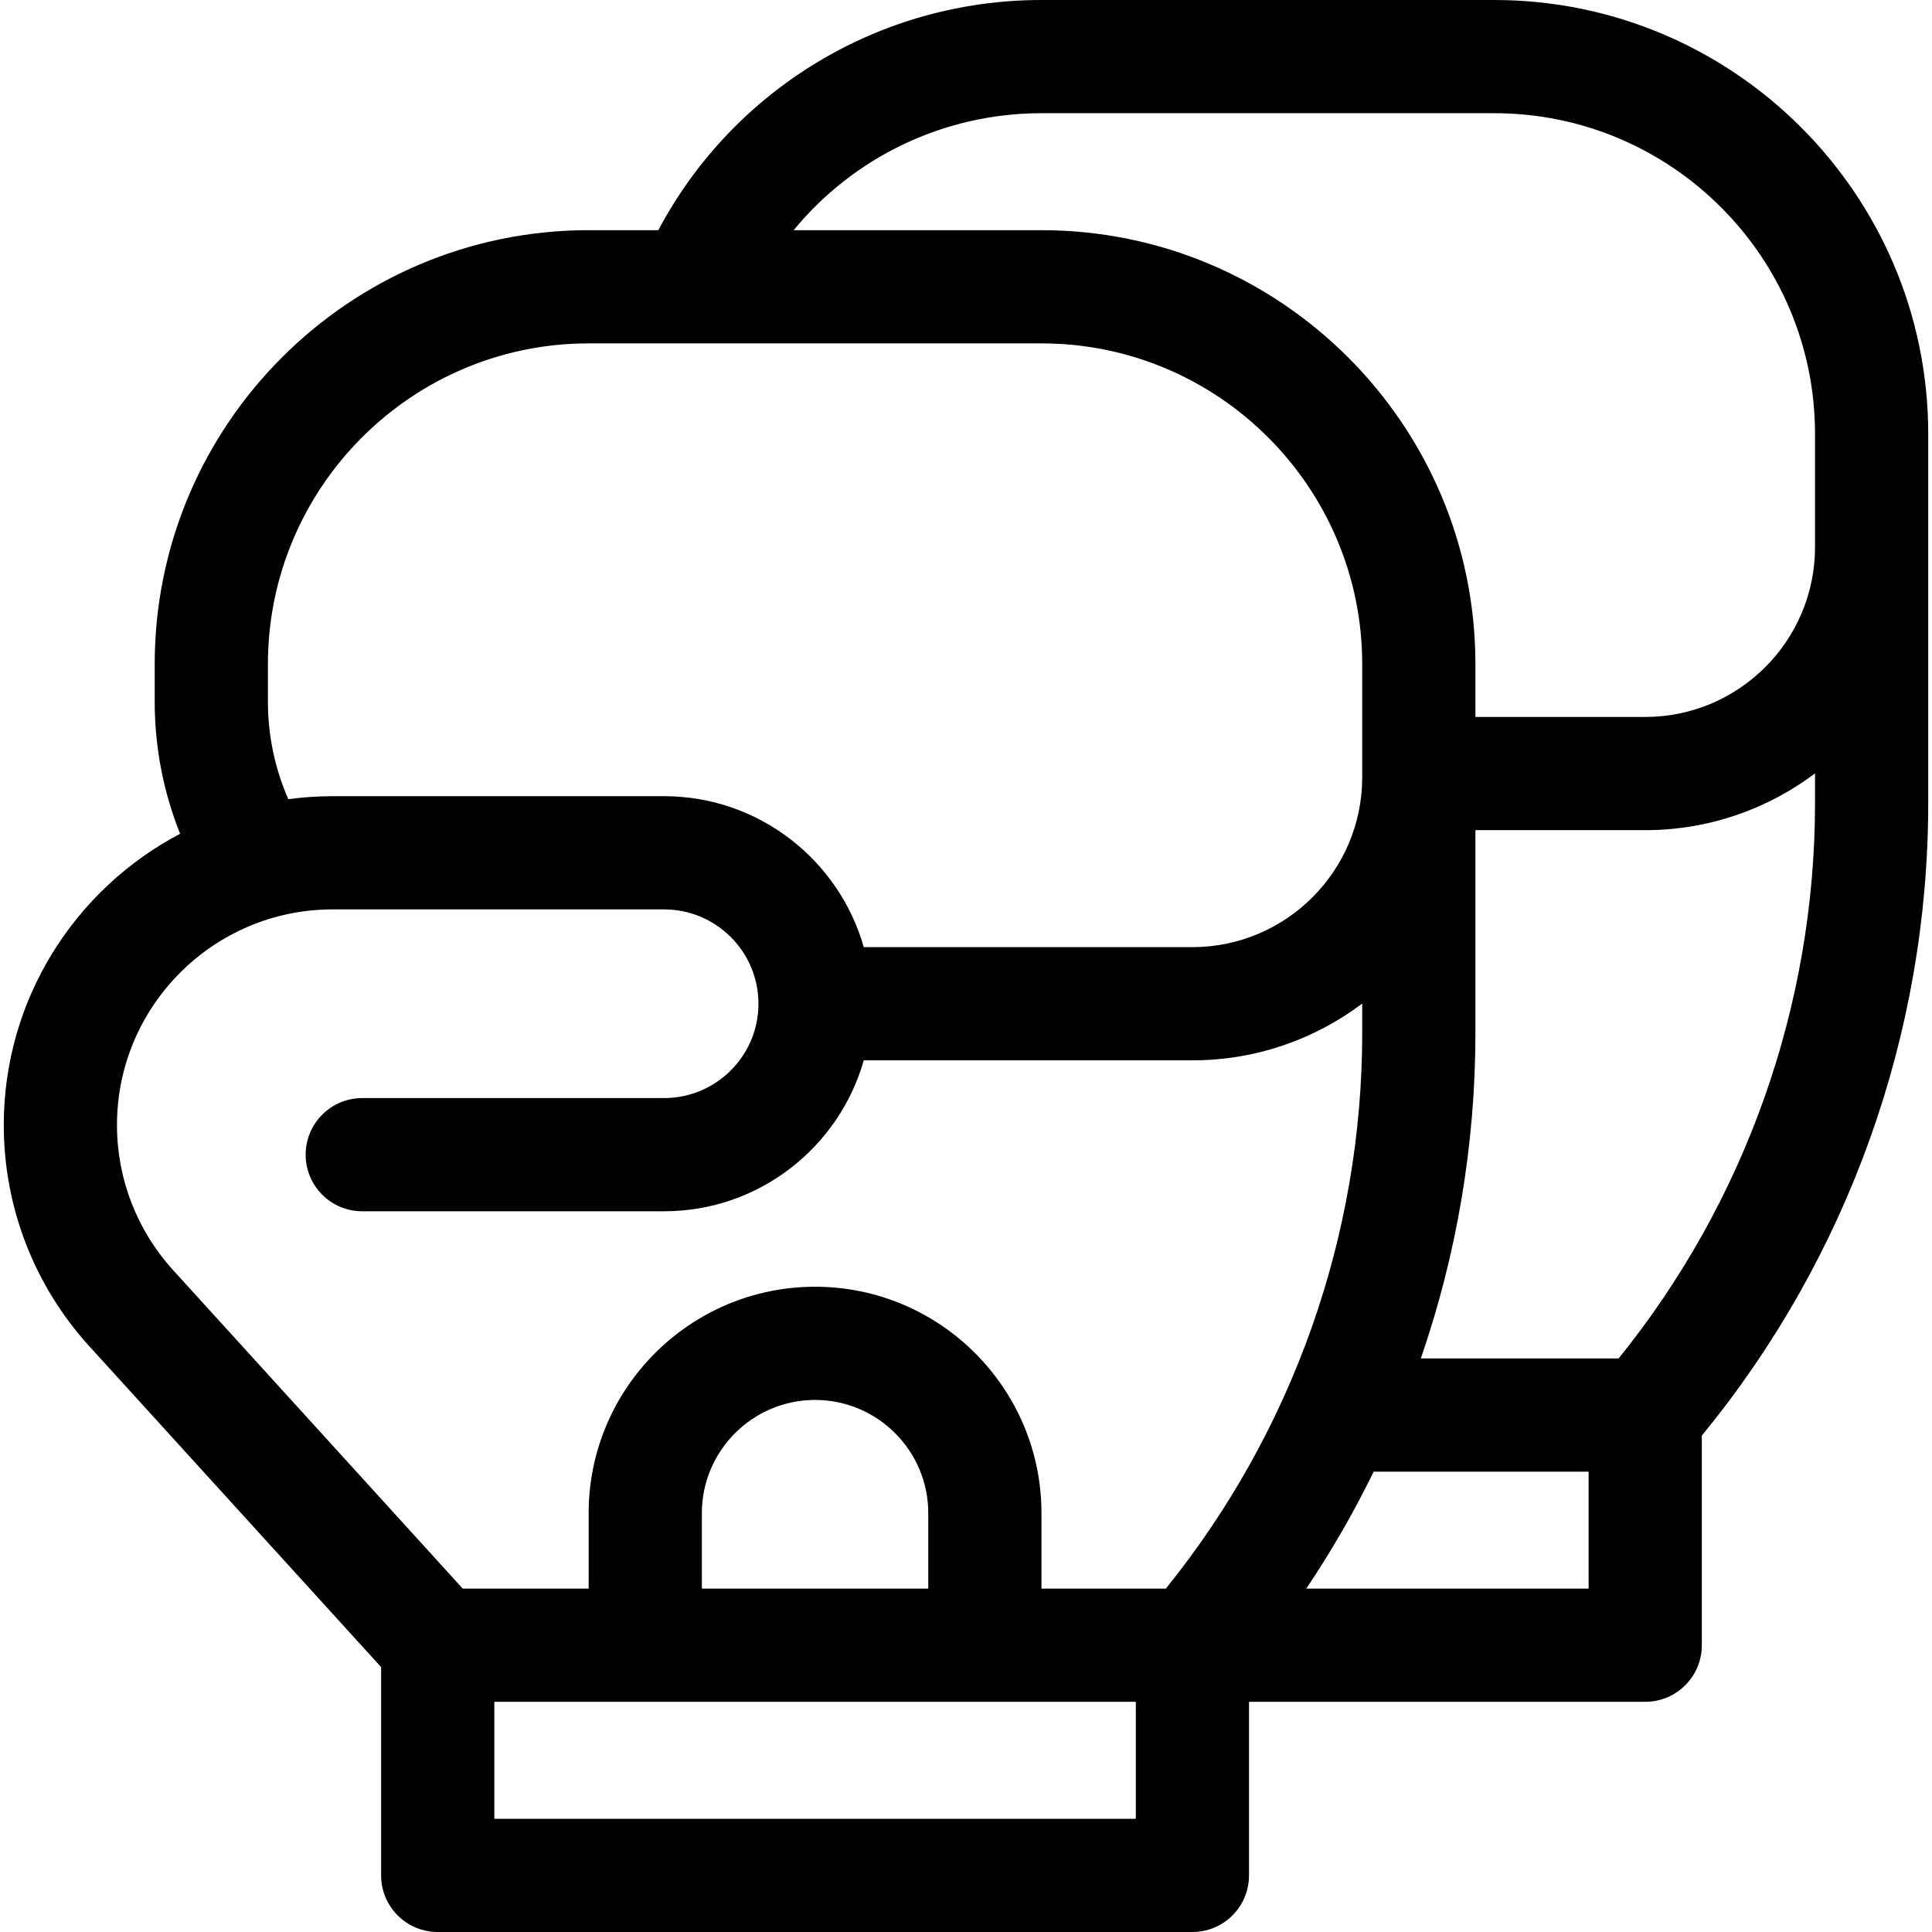 <svg id="Capa_1" enable-background="new 0 0 512 512" height="512" viewBox="0 0 512 512" width="512" xmlns="http://www.w3.org/2000/svg"><g><path d="m396 0h-120c-42.873 0-81.695 23.642-101.542 61h-18.458c-63.411 0-115 51.589-115 115v10c0 12.033 2.305 23.87 6.724 34.959-27.752 14.592-46.724 43.71-46.724 77.182 0 21.729 8.052 42.551 22.672 58.628l77.328 85.031v55.2c0 8.284 6.716 15 15 15h200c8.284 0 15-6.716 15-15v-46h105c8.284 0 15-6.716 15-15v-55.548c38.731-47.188 60-106.496 60-167.652v-97.8c0-63.411-51.589-115-115-115zm-120 30h120c46.869 0 85 38.131 85 85v30c0 24.813-20.187 45-45 45h-45v-14c0-63.411-51.589-115-115-115h-65.673c15.882-19.331 39.778-31 65.673-31zm-205 156v-10c0-46.869 38.131-85 85-85h120c46.869 0 85 38.131 85 85v30c0 24.813-20.187 45-45 45h-87.096c-6.547-23.057-27.777-40-52.904-40h-87.859c-3.981 0-7.899.274-11.74.794-3.547-8.127-5.401-16.885-5.401-25.794zm-40 112.141c0-31.508 25.633-57.141 57.141-57.141h87.859c13.785 0 25 11.215 25 25s-11.215 25-25 25h-80c-8.284 0-15 6.716-15 15s6.716 15 15 15h80c25.127 0 46.356-16.943 52.904-40h87.096c16.871 0 32.456-5.603 45-15.041v7.841c0 53.605-18.441 105.602-52.046 147.2h-32.954v-20c0-33.084-26.916-60-60-60s-60 26.916-60 60v20h-33.366l-76.767-84.415c-9.587-10.542-14.867-24.195-14.867-38.444zm215 122.859h-60v-20c0-16.542 13.458-30 30-30s30 13.458 30 30zm55 61h-170v-31h170zm120-61h-74.798c-.004-.004-.007-.009-.011-.013 6.662-9.936 12.622-20.288 17.855-30.977.009-.003.018-.007.027-.01h56.927zm7.954-61h-52.421c9.501-27.529 14.467-56.649 14.467-86.2v-53.8h45c16.871 0 32.456-5.603 45-15.041v7.841c0 53.604-18.441 105.601-52.046 147.2z"/></g></svg>